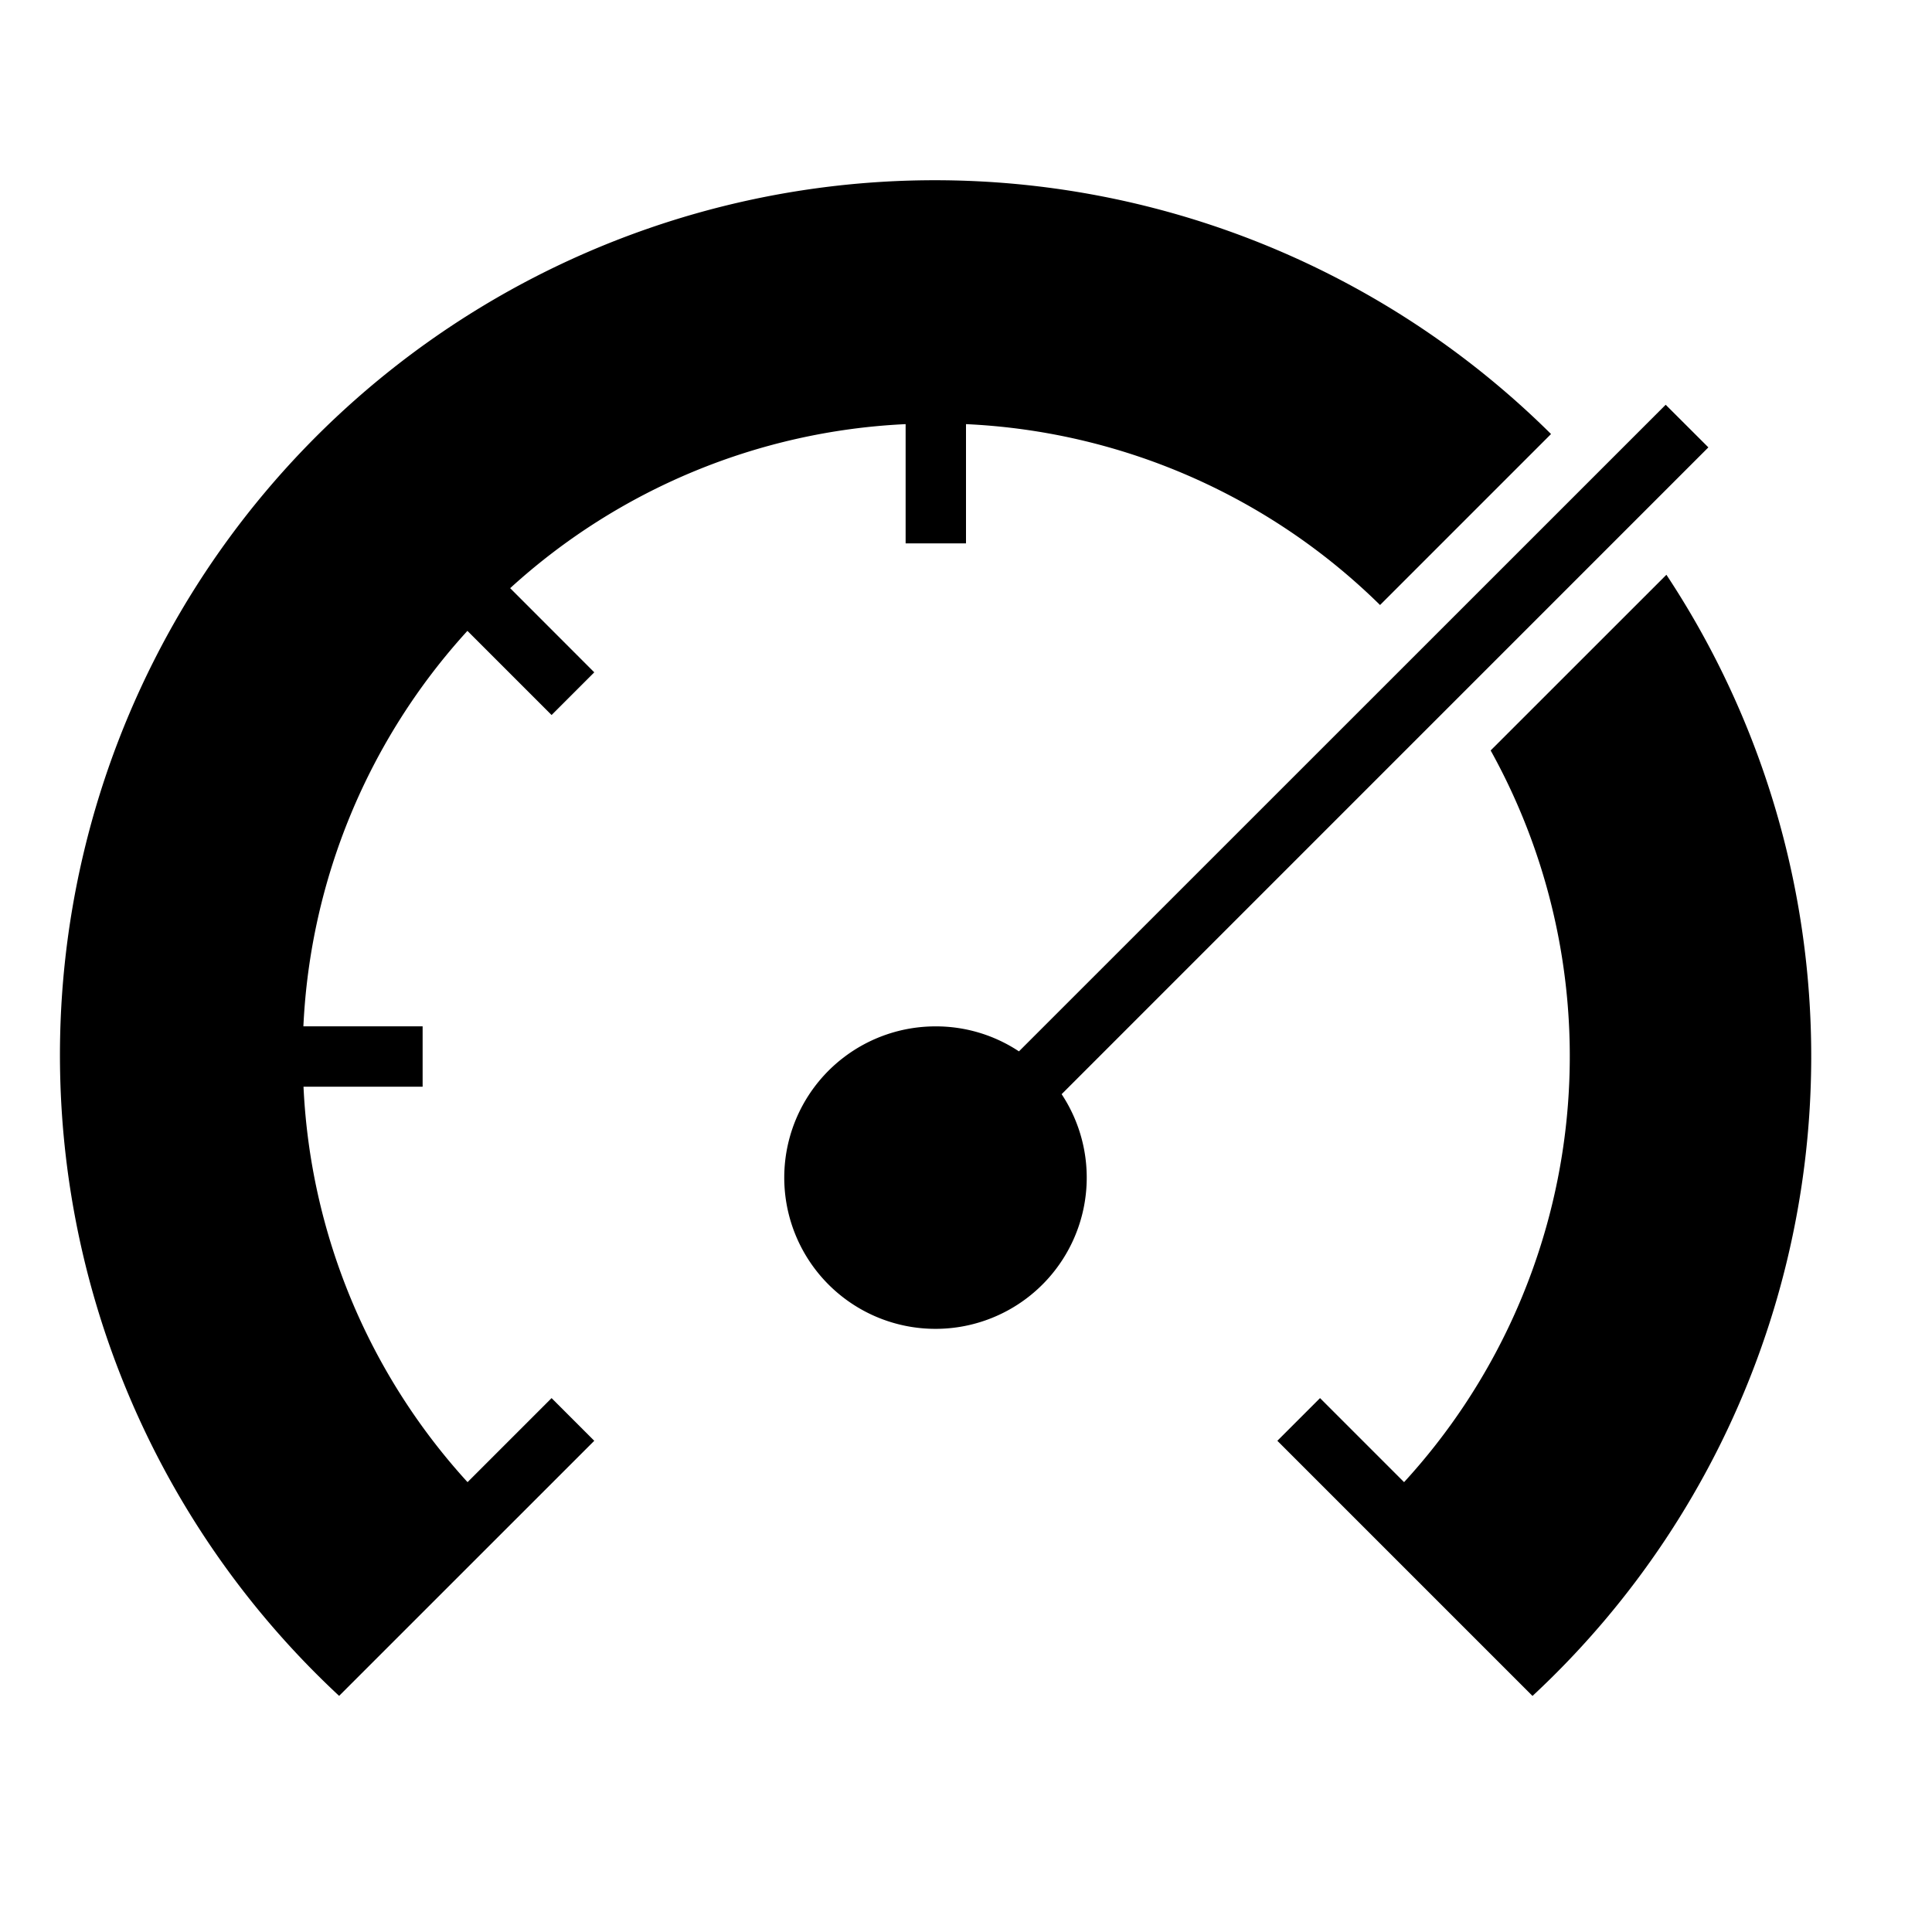 <svg xmlns="http://www.w3.org/2000/svg" viewBox="0 0 32 32"><path d="M27.601 9.52a14.462 14.462 0 0 1-2.218 18.57l-4.226-4.226.707-.707 1.392 1.392A10.439 10.439 0 0 0 24.69 12.43zM9.843 23.864l-.707-.707-1.392 1.392a10.432 10.432 0 0 1-2.717-6.55H7v-1H5.025a10.443 10.443 0 0 1 2.717-6.55l1.394 1.394.707-.707L8.45 9.742A10.443 10.443 0 0 1 15 7.025V9h1V7.025a10.46 10.46 0 0 1 6.858 2.996l2.832-2.832a14.491 14.491 0 1 0-20.073 20.9zM15.5 17a2.505 2.505 0 1 0 2.084 1.123L28.296 7.41l-.707-.706-10.712 10.71A2.486 2.486 0 0 0 15.5 17z"/></svg>